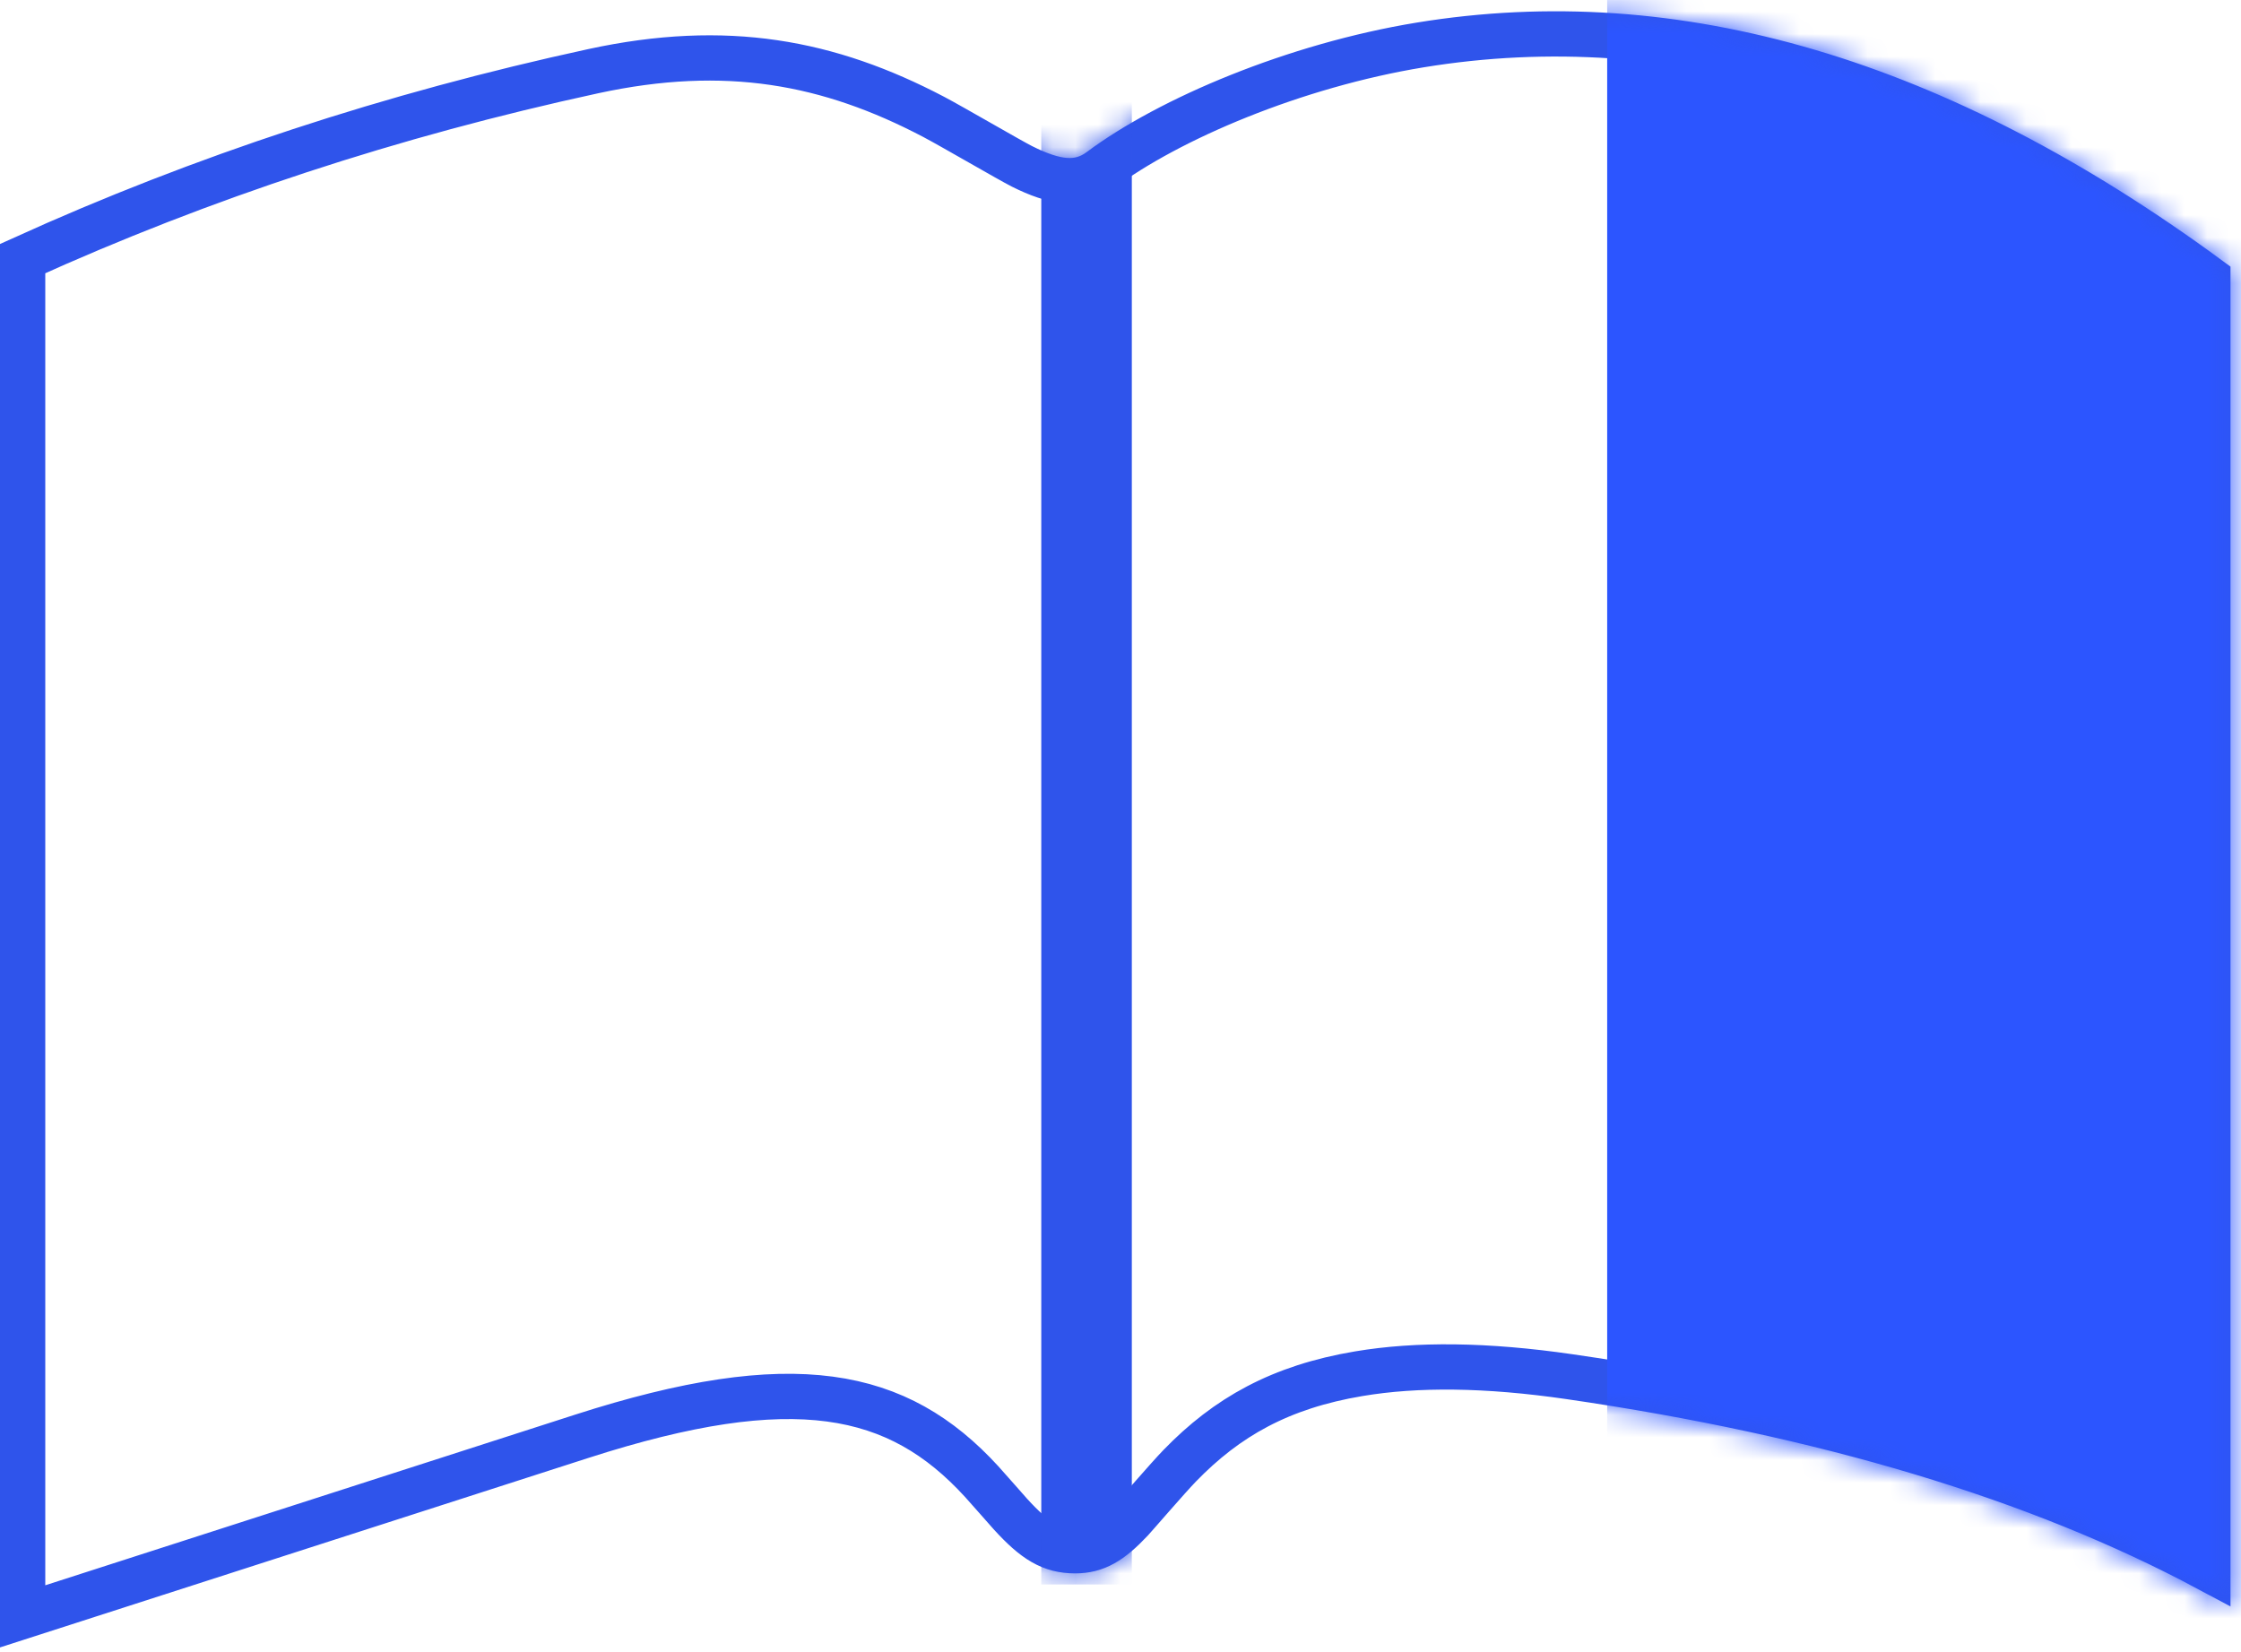 <svg width="99" height="73" viewBox="0 0 99 73" xmlns="http://www.w3.org/2000/svg" xmlns:xlink="http://www.w3.org/1999/xlink"><defs><path d="M0 10.781c8.159-3.756 16.825-6.627 25.998-8.614C39.758-.813 45.5 8.588 48 6.722 50.5 4.855 56.033 2.072 62.578 1 74.3-.92 86.287 2.673 98.536 11.781V71c-7.638-4.394-17.418-7.458-29.339-9.19-3.787-.55-6.706-.522-9.005-.135-8.553 1.438-8.52 7.835-12.692 7.835-5.726 0-3.745-10.822-21.502-5.102L0 72.781v-62z" id="a"/></defs><g fill="none" fill-rule="evenodd"><mask id="b" fill="#fff"><use xlink:href="#a"/></mask><path stroke="#2F54EB" stroke-width="2" d="M1 11.424v59.984l24.692-7.952c9.377-3.02 13.976-2.038 17.67 1.993.263.287 1.108 1.256 1.27 1.434 1.077 1.186 1.8 1.627 2.868 1.627.902 0 1.563-.38 2.477-1.355.185-.198 1.617-1.863 2.139-2.401 2.082-2.148 4.44-3.482 7.91-4.065 2.563-.431 5.63-.404 9.315.132 11.276 1.638 20.674 4.462 28.195 8.481V12.286C85.633 3.549 74.046.134 62.74 1.986c-5.532.907-11.085 3.256-14.14 5.537-.947.706-2 .554-3.45-.172-.525-.263-3.112-1.773-3.911-2.192C36.62 2.736 32.08 1.873 26.21 3.144 17.325 5.07 8.922 7.83 1 11.424z"/><path fill="#2F54EB" mask="url(#b)" d="M46 2h4v68h-4z"/><path fill="#2C55FF" mask="url(#b)" d="M71-13h42v98H71V17.567z"/></g></svg>